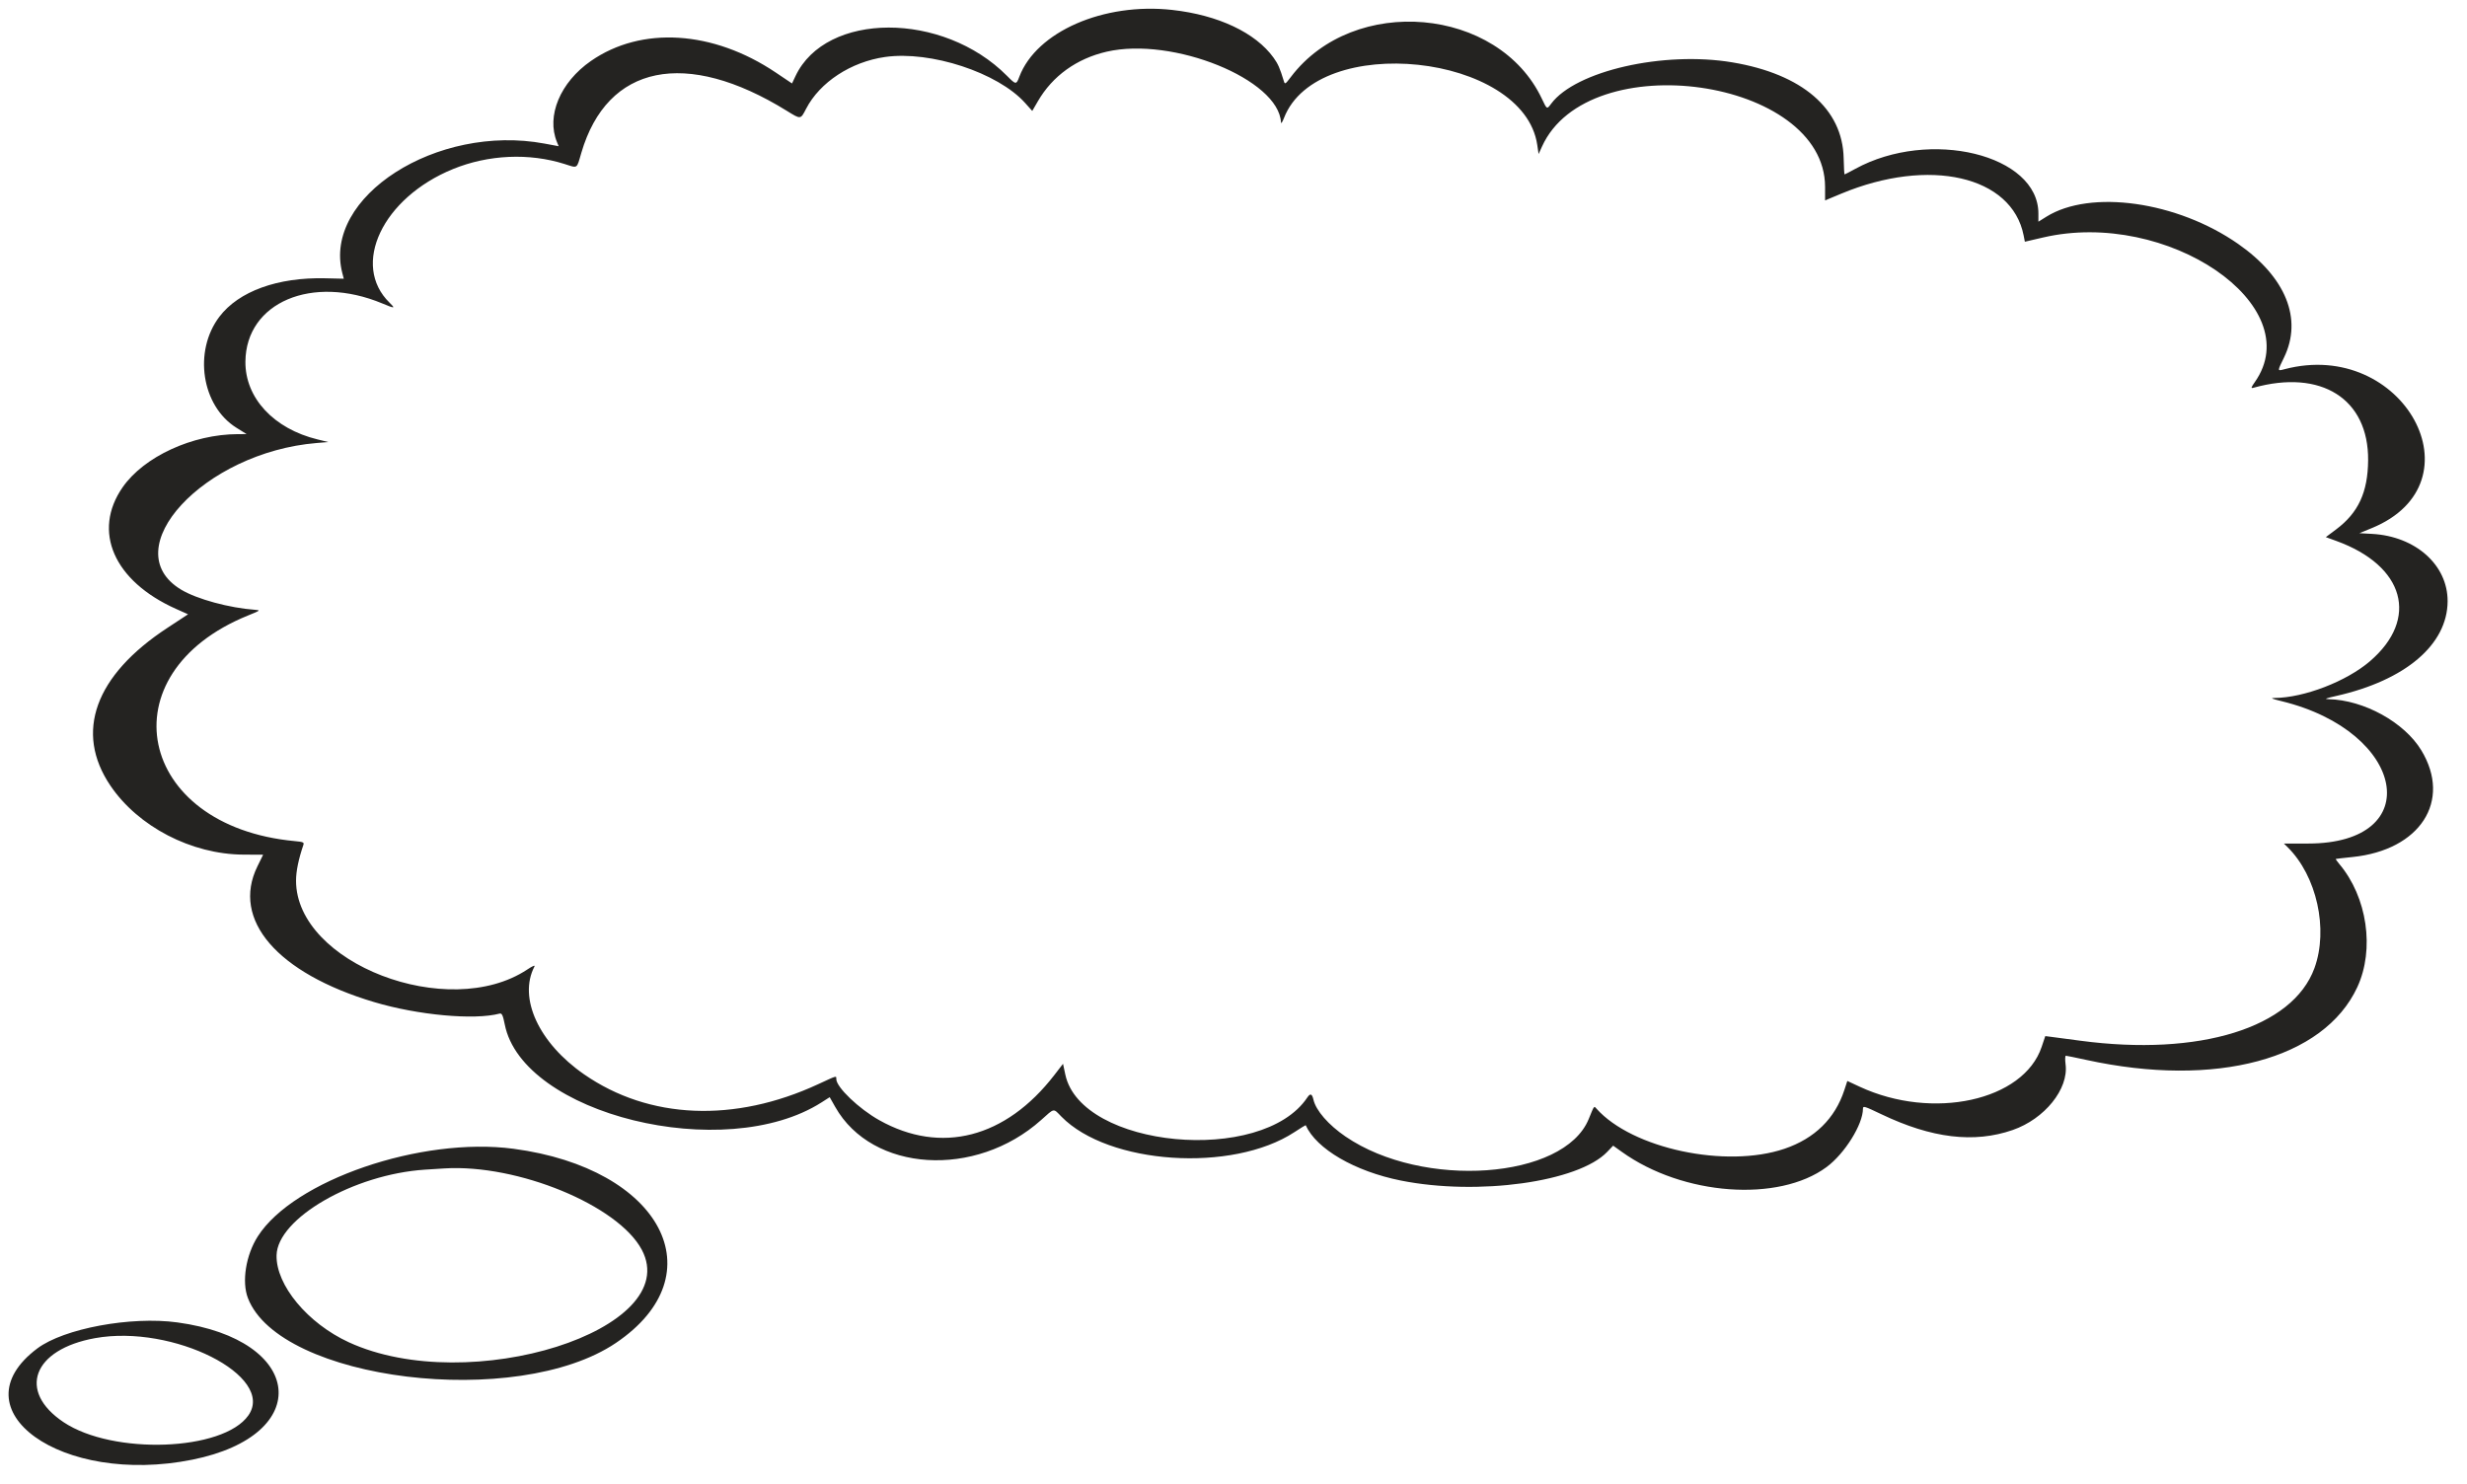 <svg width="113" height="68" viewBox="0 0 113 68" fill="none" xmlns="http://www.w3.org/2000/svg">
<g clip-path="url(#clip0_37_170)">
<path fill-rule="evenodd" clip-rule="evenodd" d="M53.694 0.455C55.797 0.689 57.506 1.494 58.335 2.643C58.54 2.927 58.625 3.121 58.803 3.706C58.855 3.876 58.867 3.869 59.132 3.52C62.009 -0.27 68.636 0.309 70.626 4.526C70.86 5.02 70.853 5.016 71.052 4.749C72.174 3.246 76.199 2.328 79.351 2.857C82.555 3.395 84.401 4.985 84.448 7.246C84.457 7.655 84.476 7.99 84.49 7.99C84.504 7.99 84.724 7.876 84.979 7.736C88.39 5.868 93.368 7.082 93.368 9.782V10.156L93.729 9.93C95.753 8.663 99.72 9.223 102.516 11.172C104.703 12.696 105.476 14.609 104.62 16.374C104.306 17.02 104.305 17.002 104.643 16.913C110.085 15.479 113.718 22.117 108.629 24.196L108.07 24.425L108.653 24.457C110.646 24.568 112.118 25.881 112.112 27.543C112.104 29.528 110.182 31.164 107.019 31.879C106.516 31.992 106.44 32.024 106.66 32.029C108.28 32.066 110.131 33.087 110.91 34.375C112.312 36.693 110.855 38.944 107.749 39.26C107.348 39.301 107.007 39.34 106.992 39.347C106.978 39.354 107.047 39.456 107.147 39.574C108.43 41.09 108.781 43.487 107.974 45.224C106.442 48.522 101.488 49.85 95.559 48.553C95.082 48.449 94.662 48.363 94.626 48.362C94.591 48.362 94.585 48.539 94.613 48.757C94.76 49.886 93.654 51.258 92.188 51.766C90.419 52.378 88.484 52.145 86.177 51.043C85.391 50.667 85.332 50.65 85.332 50.789C85.332 51.508 84.499 52.844 83.667 53.461C81.465 55.092 77.084 54.769 74.292 52.769L73.89 52.482L73.617 52.767C72.299 54.147 67.695 54.786 64.167 54.08C62.053 53.657 60.295 52.634 59.806 51.543C59.803 51.535 59.57 51.68 59.288 51.864C56.441 53.73 50.771 53.351 48.617 51.151C48.234 50.76 48.315 50.746 47.691 51.305C44.683 53.996 39.949 53.697 38.259 50.711L38.004 50.261L37.63 50.5C33.191 53.329 23.93 51.047 23.119 46.923C23.037 46.508 22.988 46.404 22.884 46.432C21.724 46.74 19.14 46.503 17.135 45.904C12.695 44.578 10.591 42.133 11.789 39.692L12.053 39.154L11.14 39.149C8.766 39.134 6.326 37.867 5.056 35.988C3.405 33.547 4.345 30.943 7.665 28.764L8.614 28.14L8.053 27.889C5.213 26.615 4.217 24.339 5.617 22.322C6.592 20.918 8.816 19.893 10.899 19.887L11.297 19.886L10.831 19.596C9.233 18.6 8.848 16.094 10.049 14.509C10.934 13.343 12.716 12.696 14.903 12.748L15.747 12.768L15.681 12.514C14.768 9.021 20.01 5.66 24.939 6.577L25.589 6.698L25.513 6.512C25.016 5.312 25.66 3.771 27.066 2.794C29.38 1.186 32.661 1.391 35.534 3.323L36.278 3.823L36.437 3.486C37.833 0.529 43.19 0.52 46.121 3.47C46.537 3.888 46.549 3.889 46.691 3.513C47.475 1.45 50.554 0.105 53.694 0.455ZM50.689 2.368C49.315 2.685 48.211 3.48 47.541 4.636L47.282 5.082L46.955 4.717C45.711 3.328 42.625 2.314 40.543 2.61C38.977 2.833 37.552 3.767 36.923 4.983C36.667 5.478 36.685 5.476 36.038 5.076C31.42 2.219 27.814 2.956 26.628 7C26.407 7.756 26.477 7.709 25.863 7.514C24.238 6.999 22.369 7.083 20.748 7.745C17.519 9.064 16.065 12.136 17.849 13.872C18.122 14.138 18.087 14.141 17.515 13.902C14.302 12.561 11.266 13.85 11.241 16.564C11.225 18.228 12.537 19.642 14.551 20.131L15.04 20.25L14.505 20.294C9.336 20.722 5.227 25.175 8.303 27.015C9.026 27.448 10.506 27.85 11.685 27.935C11.943 27.953 11.928 27.966 11.366 28.193C4.805 30.848 6.252 37.855 13.5 38.53C13.89 38.566 13.936 38.587 13.896 38.705C13.672 39.365 13.56 39.912 13.56 40.346C13.565 44.125 20.529 46.805 24.143 44.418C24.406 44.244 24.522 44.197 24.478 44.28C23.732 45.721 24.68 47.778 26.755 49.215C29.734 51.28 33.644 51.443 37.482 49.663C38.352 49.26 38.306 49.273 38.306 49.43C38.306 49.802 39.34 50.792 40.277 51.316C43.1 52.899 46.07 52.132 48.295 49.245L48.691 48.732L48.797 49.227C49.517 52.594 57.812 53.379 59.881 50.275C60.018 50.07 60.098 50.099 60.162 50.376C60.277 50.873 60.846 51.528 61.63 52.063C65.174 54.486 71.637 54.024 72.768 51.267C73.031 50.624 73.008 50.655 73.128 50.788C74.763 52.619 79.054 53.534 81.738 52.624C83.119 52.156 84.054 51.239 84.479 49.936L84.616 49.518L85.181 49.781C88.528 51.336 92.688 50.426 93.517 47.957L93.683 47.463L93.959 47.498C94.111 47.518 94.708 47.596 95.285 47.674C100.748 48.404 105.014 47.082 106.012 44.35C106.662 42.57 106.117 40.12 104.777 38.803L104.612 38.642H105.724C111.163 38.641 110.212 33.516 104.515 32.122C104.044 32.007 103.973 31.974 104.188 31.973C105.538 31.962 107.477 31.215 108.552 30.293C110.823 28.345 110.146 25.916 107.014 24.78L106.533 24.605L107.006 24.251C108.023 23.49 108.458 22.551 108.471 21.088C108.496 18.27 106.324 16.895 103.217 17.764C103.093 17.799 103.105 17.752 103.282 17.502C105.756 13.991 99.266 9.559 93.583 10.879L92.748 11.073L92.691 10.781C92.152 8.057 88.37 7.192 84.337 8.872L83.597 9.18V8.564C83.597 3.582 72.744 2.036 70.629 6.717L70.475 7.057L70.413 6.635C69.795 2.453 60.347 1.45 58.813 5.404C58.74 5.591 58.678 5.684 58.675 5.611C58.585 3.641 53.728 1.669 50.689 2.368ZM23.518 52.624C30.295 53.522 32.857 58.384 28.208 61.521C23.678 64.578 12.811 63.252 11.356 59.465C11.066 58.713 11.262 57.493 11.808 56.638C13.452 54.065 19.291 52.064 23.518 52.624ZM19.464 53.581C16.203 53.794 12.706 55.812 12.668 57.503C12.637 58.869 14.091 60.62 15.979 61.489C21.499 64.029 31.354 60.913 29.395 57.246C28.31 55.214 23.711 53.32 20.363 53.524C20.187 53.535 19.782 53.561 19.464 53.581ZM8.12 60.578C13.941 61.369 14.419 65.74 8.808 66.867C2.812 68.071 -2.044 64.581 1.712 61.769C2.929 60.858 5.992 60.288 8.12 60.578ZM4.355 61.299C1.503 61.814 0.786 63.726 2.912 65.149C5.172 66.66 10.219 66.478 11.374 64.842C12.645 63.041 7.92 60.656 4.355 61.299Z" fill="#242321"/>
</g>
<defs>
<clipPath id="clip0_37_170">
<rect width="113" height="68" fill="white" transform="matrix(-1 0 0 1 113 0)"/>
</clipPath>
</defs>
</svg>
